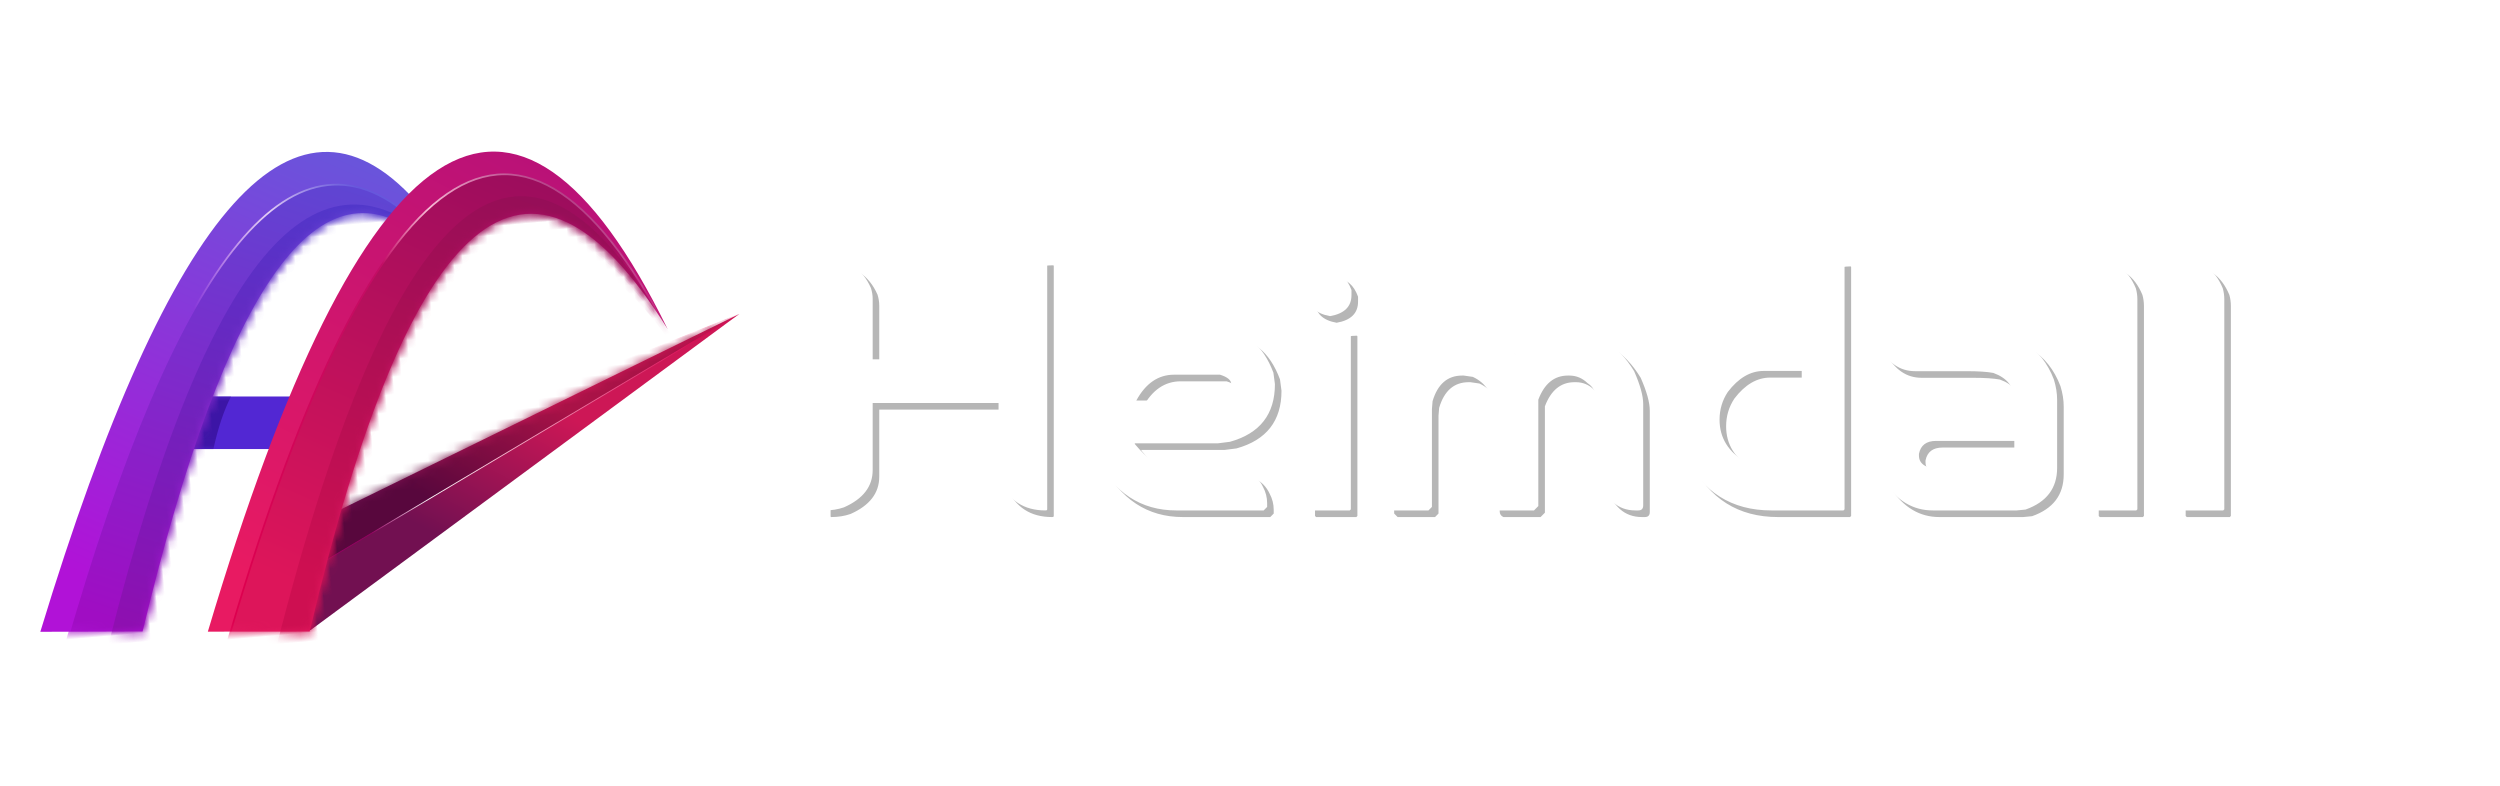 <?xml version="1.0" encoding="UTF-8"?>
<svg width="283px" height="89px" viewBox="0 0 283 89" version="1.1" xmlns="http://www.w3.org/2000/svg" xmlns:xlink="http://www.w3.org/1999/xlink">
    <title>编组 12</title>
    <defs>
        <rect id="path-1" x="0" y="0" width="15.615" height="5.949"></rect>
        <linearGradient x1="65.343%" y1="32.437%" x2="30.128%" y2="62.256%" id="linearGradient-3">
            <stop stop-color="#CD1756" offset="0%"></stop>
            <stop stop-color="#721051" offset="100%"></stop>
        </linearGradient>
        <polygon id="path-4" points="0.01 30.624 5.564 31.42 57.025 8.73180342e-13 10.031 18.157"></polygon>
        <linearGradient x1="65.343%" y1="35.684%" x2="30.128%" y2="59.991%" id="linearGradient-6">
            <stop stop-color="#A91247" offset="0%"></stop>
            <stop stop-color="#58073D" offset="100%"></stop>
        </linearGradient>
        <linearGradient x1="2.636%" y1="61.07%" x2="100%" y2="37.622%" id="linearGradient-7">
            <stop stop-color="#930161" offset="0%"></stop>
            <stop stop-color="#950161" offset="14.113%"></stop>
            <stop stop-color="#FFFFFF" offset="28.89%"></stop>
            <stop stop-color="#DD004F" offset="100%"></stop>
        </linearGradient>
        <linearGradient x1="77.877%" y1="0.833%" x2="37.757%" y2="100%" id="linearGradient-8">
            <stop stop-color="#5F5EDC" offset="0%"></stop>
            <stop stop-color="#B112D7" offset="100%"></stop>
        </linearGradient>
        <path d="M0.063,51.355 C19.009,4.246 34.736,-10.436 47.244,7.31 L47.243,10.907 C36.391,-0.018 24.51,13.787 11.6,52.322 L11.6,52.322 Z" id="path-9"></path>
        <linearGradient x1="61.606%" y1="0%" x2="29.379%" y2="100%" id="linearGradient-11">
            <stop stop-color="#594AD4" offset="0%"></stop>
            <stop stop-color="#A00DC3" offset="100%"></stop>
        </linearGradient>
        <linearGradient x1="74.672%" y1="-8.43%" x2="19.524%" y2="95.77%" id="linearGradient-12">
            <stop stop-color="#5F5DDC" offset="0%"></stop>
            <stop stop-color="#6757DC" offset="14.113%"></stop>
            <stop stop-color="#E5CFF5" offset="25.864%"></stop>
            <stop stop-color="#8838DA" offset="47.188%"></stop>
            <stop stop-color="#B112D7" offset="100%"></stop>
        </linearGradient>
        <linearGradient x1="60.377%" y1="0%" x2="31.563%" y2="100%" id="linearGradient-13">
            <stop stop-color="#4A3BCD" offset="0%"></stop>
            <stop stop-color="#900EB0" offset="100%"></stop>
        </linearGradient>
        <linearGradient x1="68.315%" y1="4.449%" x2="20.925%" y2="95.551%" id="linearGradient-14">
            <stop stop-color="#B2107B" offset="0%"></stop>
            <stop stop-color="#E81A62" offset="100%"></stop>
        </linearGradient>
        <path d="M0.088,51.393 L11.571,52.387 C27.034,5.45 41.488,-4.735 54.93,21.832 C40.714,-14.995 22.433,-5.142 0.088,51.393 Z" id="path-15"></path>
        <linearGradient x1="64.927%" y1="4.274%" x2="25.588%" y2="92.396%" id="linearGradient-17">
            <stop stop-color="#910B5E" offset="0%"></stop>
            <stop stop-color="#DD155A" offset="100%"></stop>
        </linearGradient>
        <linearGradient x1="81.73%" y1="-3.435%" x2="10.805%" y2="91.858%" id="linearGradient-18">
            <stop stop-color="#930161" offset="0%"></stop>
            <stop stop-color="#950161" offset="14.113%"></stop>
            <stop stop-color="#F7BCD5" offset="35.979%"></stop>
            <stop stop-color="#C20D65" offset="47.188%"></stop>
            <stop stop-color="#DD004F" offset="100%"></stop>
        </linearGradient>
        <linearGradient x1="64.511%" y1="-7.83%" x2="31.206%" y2="90.358%" id="linearGradient-19">
            <stop stop-color="#810E5A" offset="0%"></stop>
            <stop stop-color="#CE0F51" offset="100%"></stop>
        </linearGradient>
        <filter x="-18.9%" y="-105.3%" width="137.9%" height="310.5%" filterUnits="objectBoundingBox" id="filter-20">
            <feGaussianBlur stdDeviation="7.018 -7.124" in="SourceGraphic"></feGaussianBlur>
        </filter>
    </defs>
    <g id="页面-1" stroke="none" stroke-width="1" fill="none" fill-rule="evenodd">
        <g id="bridge" transform="translate(-823, -121)">
            <g id="编组-12" transform="translate(823, 121)">
                <g id="编组" transform="translate(0, 15)">
                    <g id="矩形" transform="translate(19.349, 29.883)">
                        <mask id="mask-2" fill="white">
                            <use xlink:href="#path-1"></use>
                        </mask>
                        <use id="蒙版" fill="#5227D3" xlink:href="#path-1"></use>
                        <path d="M-0.112,0 L6.804,0 C6.416,0.739 6.051,1.618 5.709,2.639 C5.366,3.66 5.067,4.763 4.809,5.949 L-0.112,5.949 L-0.112,0 Z" fill="#3C15A6" mask="url(#mask-2)" transform="translate(3.346, 2.974) rotate(-360) translate(-3.346, -2.974) "></path>
                    </g>
                    <g id="路径-2" transform="translate(57.151, 38.928) rotate(-5) translate(-57.151, -38.928) translate(28.151, 22.928)">
                        <mask id="mask-5" fill="white">
                            <use xlink:href="#path-4"></use>
                        </mask>
                        <use id="蒙版" fill="url(#linearGradient-3)" xlink:href="#path-4"></use>
                        <polygon stroke="url(#linearGradient-7)" stroke-width="0.1" fill="url(#linearGradient-6)" mask="url(#mask-5)" points="1.791 27.51 5.359 24.982 57.081 3.08181297e-13 10.031 14.247"></polygon>
                    </g>
                    <g id="形状结合" transform="translate(26.243, 29.674) rotate(-5) translate(-26.243, -29.674) translate(2.243, 3.174)">
                        <mask id="mask-10" fill="white">
                            <use xlink:href="#path-9"></use>
                        </mask>
                        <use id="蒙版" fill="url(#linearGradient-8)" xlink:href="#path-9"></use>
                        <path d="M2.452,53.963 C19.367,9.723 34.108,-5.247 46.674,9.054 L46.674,13.396 C36.247,6.068 25.003,19.59 12.943,53.963 Z" stroke="url(#linearGradient-12)" stroke-width="0.2" fill="url(#linearGradient-11)" mask="url(#mask-10)"></path>
                        <path d="M6.443,56.945 C21.469,12.114 35.563,-2.995 48.727,11.621 L48.727,17.467 C36.423,9.586 25.138,22.745 14.875,56.945 Z" fill="url(#linearGradient-13)" mask="url(#mask-10)"></path>
                    </g>
                    <g id="路径" transform="translate(48.666, 29.315) rotate(-5) translate(-48.666, -29.315) translate(21.166, 2.815)">
                        <mask id="mask-16" fill="white">
                            <use xlink:href="#path-15"></use>
                        </mask>
                        <use id="蒙版" fill="url(#linearGradient-14)" xlink:href="#path-15"></use>
                        <path d="M1.521,54.538 L12.361,54.538 C27.824,7.601 42.277,-2.584 55.72,23.983 C41.374,-12.34 23.307,-2.155 1.521,54.538 Z" stroke="url(#linearGradient-18)" stroke-width="0.2" fill="url(#linearGradient-17)" mask="url(#mask-16)"></path>
                        <path d="M6.499,57.178 L13.545,57.178 C29.009,10.24 43.462,0.055 56.905,26.622 C42.558,-9.7 25.756,0.485 6.499,57.178 Z" fill="url(#linearGradient-19)" mask="url(#mask-16)"></path>
                    </g>
                </g>
                <g id="编组-2" transform="translate(93, 29)" fill-rule="nonzero">
                    <path d="M26.091,29.531 C26.222,29.531 26.287,29.49 26.287,29.407 L26.287,29.407 L26.287,1.081 L26.214,1.031 C25.43,1.031 24.704,1.147 24.035,1.379 C21.864,2.322 20.779,3.729 20.779,5.599 L20.779,5.599 L20.779,12.426 L6.531,12.426 L6.531,5.599 C6.531,5.185 6.466,4.772 6.336,4.358 C5.356,2.14 3.651,1.031 1.219,1.031 C1.089,1.031 1.023,1.064 1.023,1.131 L1.023,1.131 L1.023,29.482 L1.097,29.531 C1.88,29.531 2.606,29.415 3.275,29.184 C5.446,28.224 6.531,26.817 6.531,24.963 L6.531,24.963 L6.531,17.367 L20.779,17.367 L20.779,24.963 C20.779,25.377 20.844,25.791 20.975,26.205 C21.954,28.422 23.66,29.531 26.091,29.531 Z M50.792,29.531 L51.184,29.134 L51.184,28.712 C51.184,28.067 51.029,27.454 50.719,26.875 C50.001,25.352 48.507,24.591 46.239,24.591 L46.239,24.591 L40.437,24.591 C39.017,24.591 37.605,23.73 36.202,22.009 L36.202,22.009 L36.202,21.935 L45.602,21.935 L46.973,21.761 C50.368,20.817 52.065,18.641 52.065,15.232 L52.065,15.232 L51.894,13.941 C50.719,10.813 48.785,9.249 46.092,9.249 L46.092,9.249 L40.192,9.249 C39.311,9.249 38.087,9.546 36.52,10.142 C32.75,12.443 30.865,15.455 30.865,19.179 C30.865,20.718 31.159,22.15 31.746,23.474 C33.819,27.512 36.871,29.531 40.902,29.531 L40.902,29.531 L50.792,29.531 Z M45.211,17.094 L36.373,17.094 C37.434,15.141 38.862,14.164 40.657,14.164 L40.657,14.164 L45.847,14.164 C46.696,14.429 47.12,14.785 47.12,15.232 C47.12,16.473 46.484,17.094 45.211,17.094 L45.211,17.094 Z M58.308,7.536 C59.923,7.254 60.731,6.46 60.731,5.152 L60.731,5.152 L60.731,4.581 C60.242,3.241 59.434,2.57 58.308,2.57 L58.308,2.57 L57.818,2.62 C56.529,3.067 55.884,3.87 55.884,5.028 L55.884,5.028 L55.884,5.078 C55.884,6.435 56.692,7.254 58.308,7.536 Z M60.535,29.531 L60.658,29.407 L60.658,9.075 L60.609,9 C59.907,9 59.271,9.124 58.699,9.373 C56.806,10.3 55.86,11.682 55.86,13.519 L55.86,13.519 L55.86,29.407 L55.982,29.531 L60.535,29.531 Z M69.446,29.531 L69.838,29.134 L69.838,18.062 L69.912,17.168 C70.483,15.232 71.601,14.263 73.265,14.263 L73.265,14.263 L73.437,14.263 L74.465,14.412 C75.999,15.124 76.766,16.415 76.766,18.285 L76.766,18.285 L76.766,28.886 C76.766,29.184 76.905,29.399 77.182,29.531 L77.182,29.531 L81.393,29.531 L81.883,29.035 L81.883,16.994 C82.568,15.174 83.686,14.263 85.236,14.263 L85.236,14.263 L85.383,14.263 C86.183,14.263 86.877,14.553 87.464,15.132 C88.313,15.662 88.737,16.854 88.737,18.707 L88.737,18.707 L88.737,24.268 L88.811,25.882 C89.529,28.315 90.883,29.531 92.874,29.531 L92.874,29.531 L93.193,29.531 C93.568,29.531 93.756,29.341 93.756,28.96 L93.756,28.96 L93.756,17.491 C93.756,16.564 93.413,15.323 92.727,13.767 C90.9,10.755 88.403,9.249 85.236,9.249 C82.854,9.249 80.911,10.134 79.41,11.905 C77.647,10.134 75.624,9.249 73.339,9.249 L73.339,9.249 L71.038,9.571 C68.671,10.448 67.104,11.607 66.337,13.047 C65.326,13.974 64.82,16.34 64.82,20.147 L64.82,20.147 L64.82,29.134 L65.211,29.531 L69.446,29.531 Z M116.425,29.531 L116.547,29.407 L116.547,1.23 L116.498,1.155 C115.796,1.155 115.152,1.28 114.564,1.528 C112.655,2.471 111.7,3.87 111.7,5.723 L111.7,5.723 L111.7,8.851 L107.049,8.851 C105.302,8.851 103.474,9.538 101.565,10.912 C98.888,13.146 97.55,15.869 97.55,19.08 C97.55,20.519 97.844,21.935 98.431,23.325 C100.488,27.462 103.768,29.531 108.273,29.531 L108.273,29.531 L116.425,29.531 Z M111.7,24.616 L107.391,24.616 C106.82,24.616 106.159,24.442 105.408,24.094 C103.401,22.936 102.397,21.322 102.397,19.253 C102.397,18.111 102.707,17.069 103.328,16.125 C104.535,14.536 105.89,13.742 107.391,13.742 L107.391,13.742 L111.7,13.742 L111.7,24.616 Z M136.034,29.531 L137.037,29.432 C139.42,28.588 140.611,27.016 140.611,24.715 L140.611,24.715 L140.611,17.019 C140.611,16.274 140.489,15.505 140.244,14.71 C138.824,10.986 135.805,9.124 131.186,9.124 L131.186,9.124 L120.488,9.124 L120.317,9.323 L120.317,9.869 L120.488,10.986 C121.468,12.84 122.814,13.767 124.528,13.767 L124.528,13.767 L130.379,13.767 C131.668,13.767 132.672,13.833 133.39,13.965 C134.973,14.545 135.764,15.563 135.764,17.019 L135.764,17.019 L126.535,17.019 L125.336,17.118 C121.99,17.996 120.317,19.973 120.317,23.052 L120.317,23.052 L120.317,23.97 C120.317,24.665 120.562,25.435 121.051,26.279 C122.488,28.447 124.316,29.531 126.535,29.531 L126.535,29.531 L136.034,29.531 Z M134.393,24.889 L127.539,24.889 C125.825,24.823 124.968,24.301 124.968,23.325 L124.968,23.325 L124.968,23.126 C125.164,22.15 125.809,21.661 126.902,21.661 L126.902,21.661 L135.764,21.661 L135.764,23.499 C135.764,24.343 135.307,24.806 134.393,24.889 L134.393,24.889 Z M149.571,29.531 L149.694,29.407 L149.694,5.624 C149.694,5.21 149.637,4.796 149.522,4.383 C148.608,2.182 147.017,1.081 144.749,1.081 C144.634,1.081 144.577,1.114 144.577,1.18 L144.577,1.18 L144.577,29.407 L144.7,29.531 L149.571,29.531 Z M159.412,29.531 L159.535,29.407 L159.535,5.624 C159.535,5.21 159.478,4.796 159.364,4.383 C158.45,2.182 156.858,1.081 154.59,1.081 C154.476,1.081 154.418,1.114 154.418,1.18 L154.418,1.18 L154.418,29.407 L154.541,29.531 L159.412,29.531 Z" id="Heimdall" fill-opacity="0.797" fill="#000000" opacity="0.6" filter="url(#filter-20)"></path>
                    <path d="M25.347,28.781 C25.478,28.781 25.543,28.74 25.543,28.657 L25.543,28.657 L25.543,0.331 L25.47,0.281 C24.686,0.281 23.96,0.397 23.291,0.629 C21.12,1.572 20.035,2.979 20.035,4.849 L20.035,4.849 L20.035,11.676 L5.787,11.676 L5.787,4.849 C5.787,4.435 5.722,4.022 5.591,3.608 C4.612,1.39 2.907,0.281 0.475,0.281 C0.344,0.281 0.279,0.314 0.279,0.381 L0.279,0.381 L0.279,28.732 L0.353,28.781 C1.136,28.781 1.862,28.665 2.531,28.434 C4.702,27.474 5.787,26.067 5.787,24.213 L5.787,24.213 L5.787,16.617 L20.035,16.617 L20.035,24.213 C20.035,24.627 20.1,25.041 20.231,25.455 C21.21,27.672 22.915,28.781 25.347,28.781 Z M50.048,28.781 L50.44,28.384 L50.44,27.962 C50.44,27.317 50.285,26.704 49.975,26.125 C49.257,24.602 47.763,23.841 45.495,23.841 L45.495,23.841 L39.693,23.841 C38.273,23.841 36.861,22.98 35.458,21.259 L35.458,21.259 L35.458,21.185 L44.858,21.185 L46.229,21.011 C49.624,20.067 51.321,17.891 51.321,14.482 L51.321,14.482 L51.15,13.191 C49.975,10.063 48.041,8.499 45.348,8.499 L45.348,8.499 L39.448,8.499 C38.567,8.499 37.343,8.796 35.776,9.392 C32.006,11.693 30.121,14.705 30.121,18.429 C30.121,19.968 30.415,21.4 31.002,22.724 C33.075,26.762 36.127,28.781 40.158,28.781 L40.158,28.781 L50.048,28.781 Z M44.466,16.344 L35.629,16.344 C36.69,14.391 38.118,13.414 39.913,13.414 L39.913,13.414 L45.103,13.414 C45.952,13.679 46.376,14.035 46.376,14.482 C46.376,15.723 45.739,16.344 44.466,16.344 L44.466,16.344 Z M57.564,6.786 C59.179,6.504 59.987,5.71 59.987,4.402 L59.987,4.402 L59.987,3.831 C59.498,2.491 58.69,1.82 57.564,1.82 L57.564,1.82 L57.074,1.87 C55.785,2.317 55.14,3.12 55.14,4.278 L55.14,4.278 L55.14,4.328 C55.14,5.685 55.948,6.504 57.564,6.786 Z M59.791,28.781 L59.914,28.657 L59.914,8.325 L59.865,8.25 C59.163,8.25 58.526,8.374 57.955,8.623 C56.062,9.55 55.116,10.932 55.116,12.769 L55.116,12.769 L55.116,28.657 L55.238,28.781 L59.791,28.781 Z M68.702,28.781 L69.094,28.384 L69.094,17.312 L69.167,16.418 C69.739,14.482 70.857,13.513 72.521,13.513 L72.521,13.513 L72.693,13.513 L73.721,13.662 C75.255,14.374 76.022,15.665 76.022,17.535 L76.022,17.535 L76.022,28.136 C76.022,28.434 76.161,28.649 76.438,28.781 L76.438,28.781 L80.649,28.781 L81.138,28.285 L81.138,16.244 C81.824,14.424 82.942,13.513 84.492,13.513 L84.492,13.513 L84.639,13.513 C85.439,13.513 86.132,13.803 86.72,14.382 C87.569,14.912 87.993,16.104 87.993,17.957 L87.993,17.957 L87.993,23.518 L88.066,25.132 C88.784,27.565 90.139,28.781 92.13,28.781 L92.13,28.781 L92.448,28.781 C92.824,28.781 93.011,28.591 93.011,28.21 L93.011,28.21 L93.011,16.741 C93.011,15.814 92.669,14.573 91.983,13.017 C90.155,10.005 87.658,8.499 84.492,8.499 C82.109,8.499 80.167,9.384 78.666,11.155 C76.903,9.384 74.879,8.499 72.595,8.499 L72.595,8.499 L70.293,8.821 C67.927,9.698 66.36,10.857 65.593,12.297 C64.581,13.224 64.075,15.59 64.075,19.397 L64.075,19.397 L64.075,28.384 L64.467,28.781 L68.702,28.781 Z M115.68,28.781 L115.803,28.657 L115.803,0.48 L115.754,0.405 C115.052,0.405 114.407,0.53 113.82,0.778 C111.91,1.721 110.956,3.12 110.956,4.973 L110.956,4.973 L110.956,8.101 L106.304,8.101 C104.558,8.101 102.73,8.788 100.821,10.162 C98.144,12.396 96.806,15.119 96.806,18.33 C96.806,19.769 97.1,21.185 97.687,22.575 C99.744,26.712 103.024,28.781 107.528,28.781 L107.528,28.781 L115.68,28.781 Z M110.956,23.866 L106.647,23.866 C106.076,23.866 105.415,23.692 104.664,23.344 C102.657,22.186 101.653,20.572 101.653,18.503 C101.653,17.361 101.963,16.319 102.583,15.375 C103.791,13.786 105.146,12.992 106.647,12.992 L106.647,12.992 L110.956,12.992 L110.956,23.866 Z M135.289,28.781 L136.293,28.682 C138.676,27.838 139.867,26.266 139.867,23.965 L139.867,23.965 L139.867,16.269 C139.867,15.524 139.745,14.755 139.5,13.96 C138.08,10.236 135.061,8.374 130.442,8.374 L130.442,8.374 L119.744,8.374 L119.573,8.573 L119.573,9.119 L119.744,10.236 C120.723,12.09 122.07,13.017 123.783,13.017 L123.783,13.017 L129.634,13.017 C130.924,13.017 131.927,13.083 132.645,13.215 C134.229,13.795 135.02,14.813 135.02,16.269 L135.02,16.269 L125.791,16.269 L124.591,16.368 C121.246,17.246 119.573,19.223 119.573,22.302 L119.573,22.302 L119.573,23.22 C119.573,23.915 119.818,24.685 120.307,25.529 C121.743,27.697 123.571,28.781 125.791,28.781 L125.791,28.781 L135.289,28.781 Z M133.649,24.139 L126.795,24.139 C125.081,24.073 124.224,23.551 124.224,22.575 L124.224,22.575 L124.224,22.376 C124.42,21.4 125.065,20.911 126.158,20.911 L126.158,20.911 L135.02,20.911 L135.02,22.749 C135.02,23.593 134.563,24.056 133.649,24.139 L133.649,24.139 Z M148.827,28.781 L148.95,28.657 L148.95,4.874 C148.95,4.46 148.892,4.046 148.778,3.633 C147.864,1.432 146.273,0.331 144.004,0.331 C143.89,0.331 143.833,0.364 143.833,0.43 L143.833,0.43 L143.833,28.657 L143.955,28.781 L148.827,28.781 Z M158.668,28.781 L158.791,28.657 L158.791,4.874 C158.791,4.46 158.734,4.046 158.619,3.633 C157.705,1.432 156.114,0.331 153.846,0.331 C153.731,0.331 153.674,0.364 153.674,0.43 L153.674,0.43 L153.674,28.657 L153.797,28.781 L158.668,28.781 Z" id="Heimdall" fill="#FFFFFF"></path>
                </g>
            </g>
        </g>
    </g>
</svg>